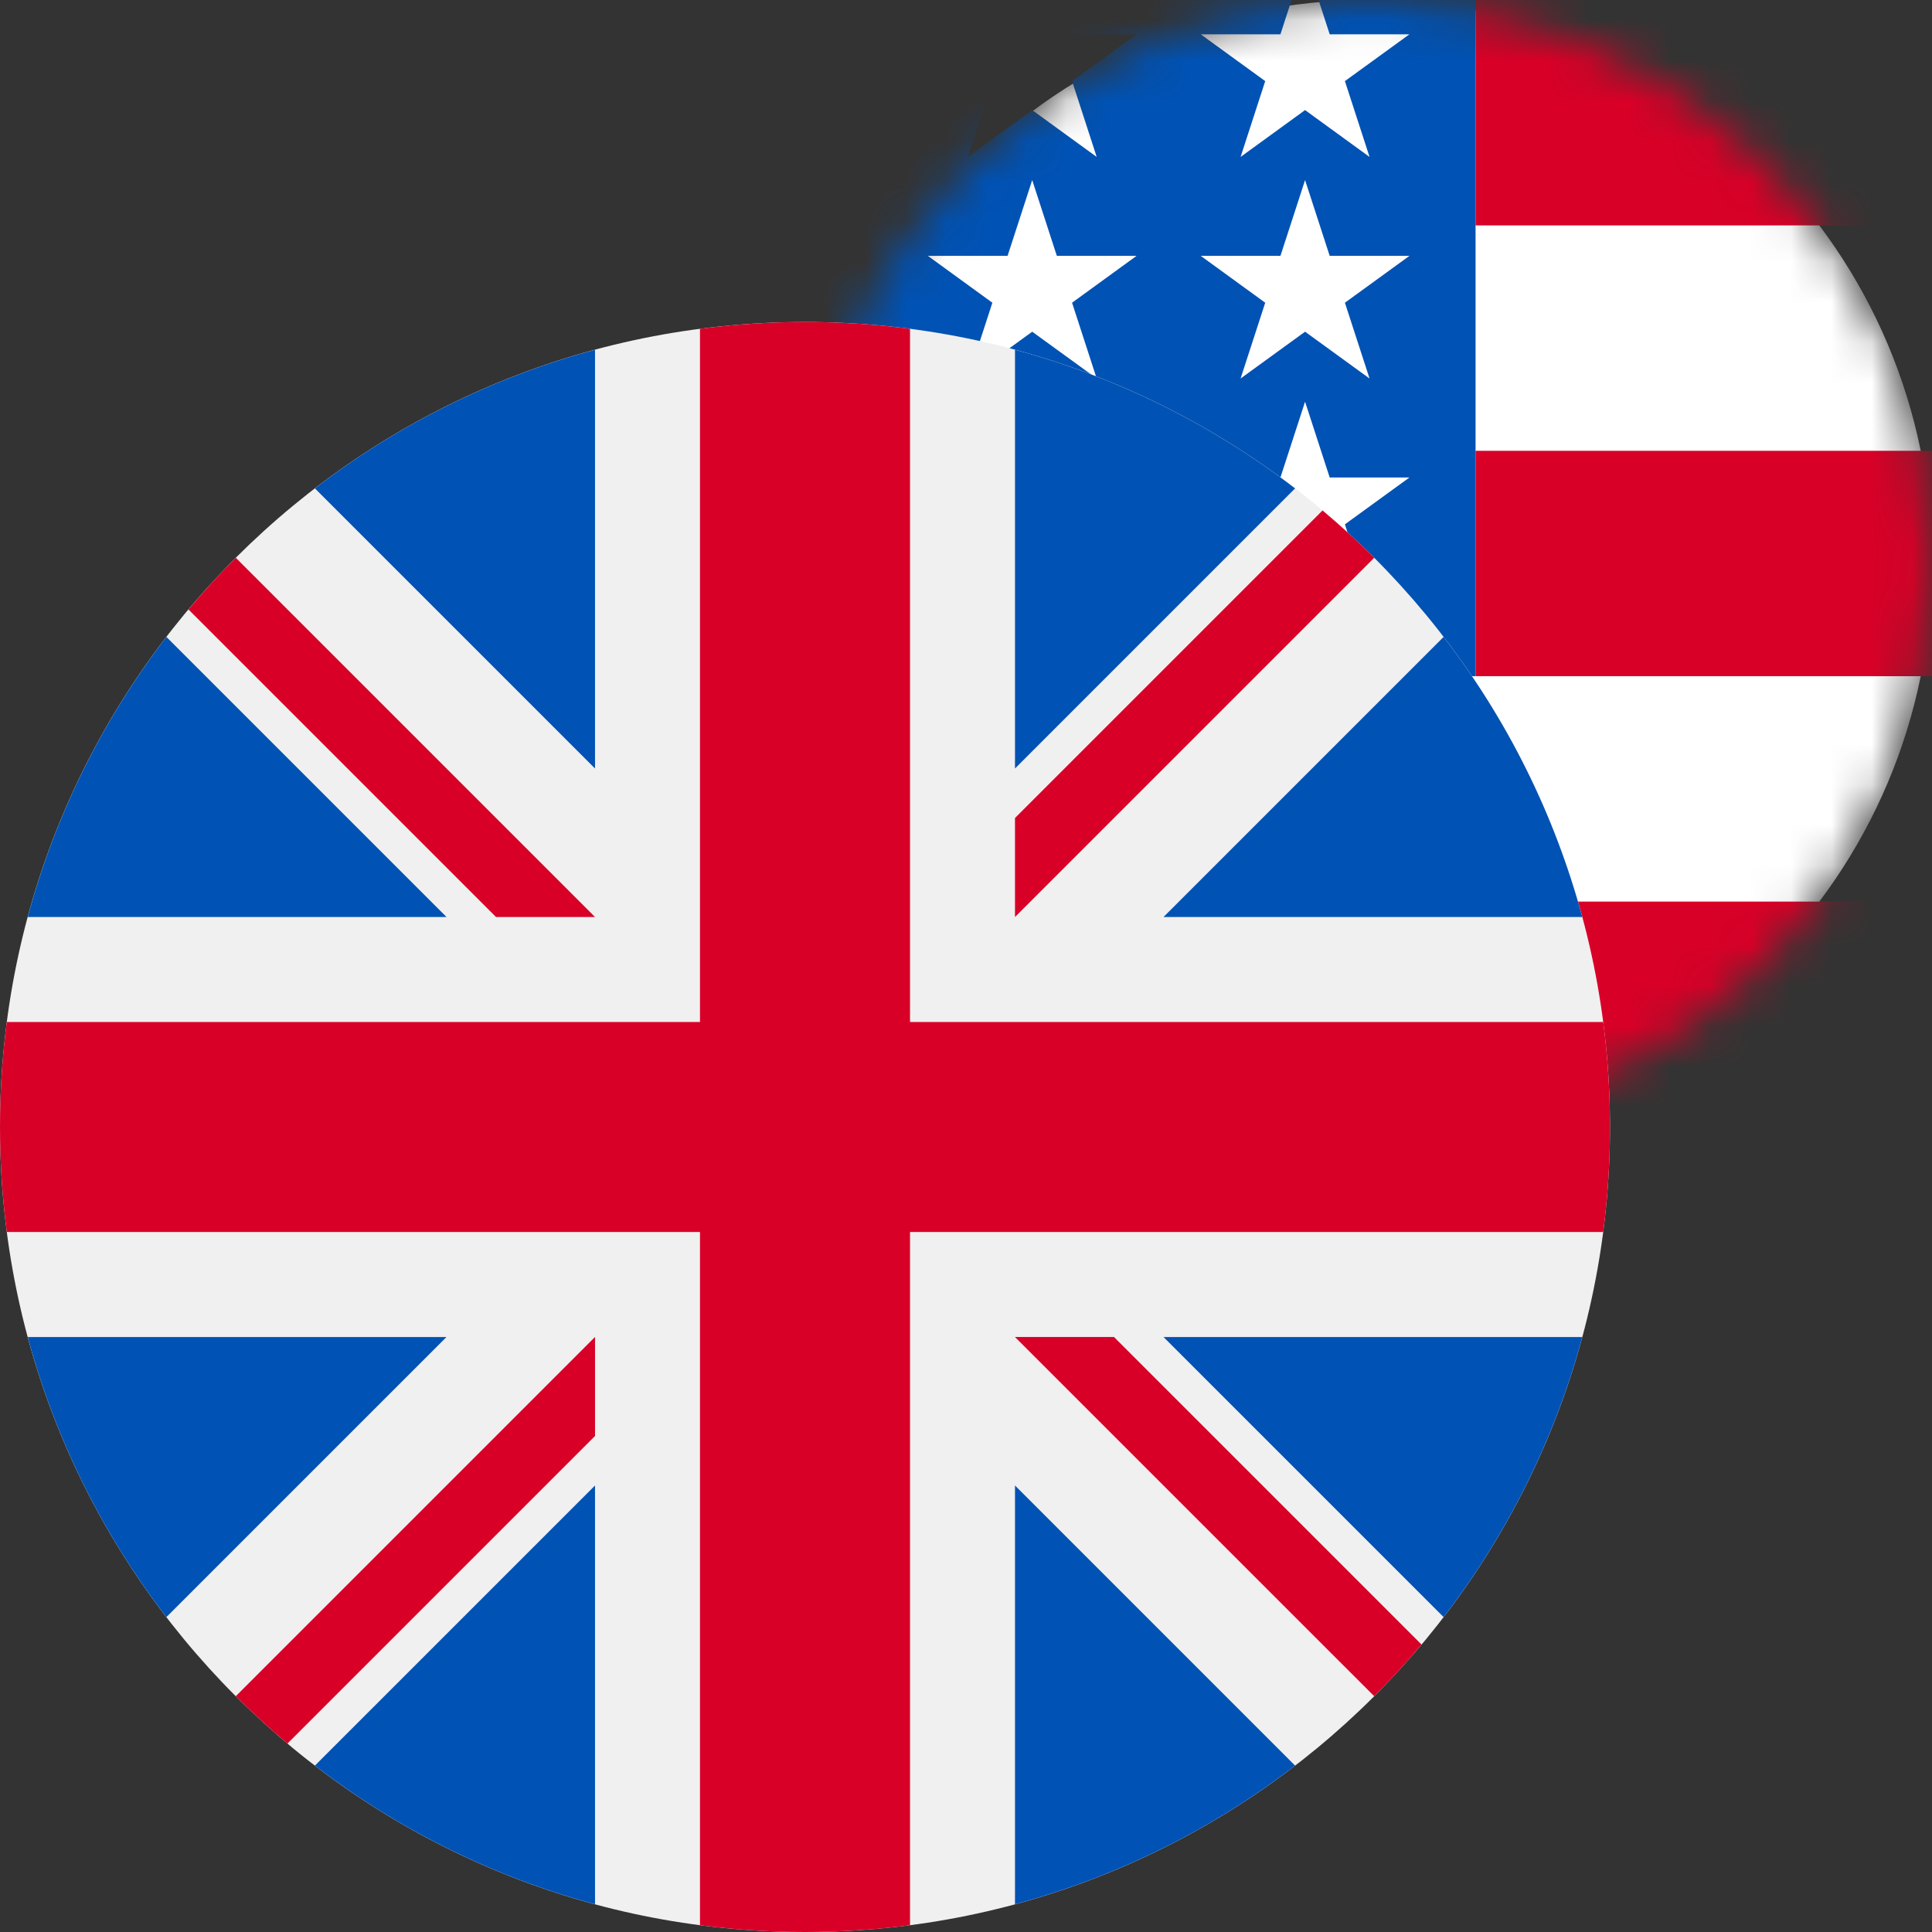 <svg width="48" height="48" viewBox="0 0 48 48" fill="none" xmlns="http://www.w3.org/2000/svg">
<rect x="0" y="0" width="48" height="48" fill="#333333" stroke="none"/>
<mask id="mask0_19321_44886" style="mask-type:alpha" maskUnits="userSpaceOnUse" x="20" y="0" width="28" height="28">
<path d="M34 28C41.732 28 48 21.732 48 14C48 6.268 41.732 0 34 0C26.268 0 20 6.268 20 14C20 21.732 26.268 28 34 28Z" fill="#F0F0F0"/>
</mask>
<g mask="url(#mask0_19321_44886)">
<path d="M34 28C41.732 28 48 21.732 48 14C48 6.268 41.732 0 34 0C26.268 0 20 6.268 20 14C20 21.732 26.268 28 34 28Z" fill="white"/>
<path d="M36.66 16.8H66.55C66.55 14.863 66.205 12.986 65.563 11.2H36.66V16.8ZM36.66 5.6H52.729C51.632 3.456 50.229 1.56 48.594 0H36.66V5.6ZM12.721 28H55.279C56.504 26.279 57.455 24.397 58.08 22.4H9.92C10.545 24.397 11.496 26.279 12.721 28Z" fill="#D80027"/>
<path d="M26.515 0.852H28.237L26.635 2.015L27.247 3.899L25.645 2.735L24.043 3.899L24.572 2.272C23.161 3.447 21.925 4.823 20.906 6.357H21.458L20.438 7.098C20.279 7.363 20.127 7.632 19.981 7.906L20.468 9.404L19.559 8.744C19.333 9.223 19.127 9.712 18.941 10.211L19.478 11.863H21.458L19.856 13.027L20.468 14.91L18.866 13.746L17.906 14.443C17.809 15.225 17.76 16.012 17.76 16.8H36.66V-2.1C32.926 -2.1 29.446 -1.017 26.515 0.852ZM27.247 14.91L25.645 13.746L24.043 14.91L24.655 13.027L23.053 11.863H25.033L25.645 9.98L26.257 11.863H28.237L26.635 13.027L27.247 14.91ZM26.635 7.521L27.247 9.404L25.645 8.241L24.043 9.404L24.655 7.521L23.053 6.357H25.033L25.645 4.474L26.257 6.357H28.237L26.635 7.521ZM34.026 14.91L32.424 13.746L30.822 14.91L31.434 13.027L29.832 11.863H31.812L32.424 9.98L33.036 11.863H35.017L33.414 13.027L34.026 14.91ZM33.414 7.521L34.026 9.404L32.424 8.241L30.822 9.404L31.434 7.521L29.832 6.357H31.812L32.424 4.474L33.036 6.357H35.017L33.414 7.521ZM33.414 2.015L34.026 3.899L32.424 2.735L30.822 3.899L31.434 2.015L29.832 0.852H31.812L32.424 -1.032L33.036 0.852H35.017L33.414 2.015Z" fill="#0052B4"/>
</g>
<path d="M20 48C31.046 48 40 39.046 40 28C40 16.954 31.046 8 20 8C8.954 8 0 16.954 0 28C0 39.046 8.954 48 20 48Z" fill="#F0F0F0"/>
<path d="M4.134 15.824C2.563 17.868 1.379 20.223 0.689 22.783H11.094L4.134 15.824ZM39.311 22.783C38.621 20.224 37.437 17.868 35.866 15.824L28.907 22.783H39.311ZM0.689 33.218C1.379 35.777 2.563 38.133 4.134 40.176L11.093 33.218H0.689ZM32.176 12.134C30.132 10.563 27.777 9.379 25.217 8.689V19.093L32.176 12.134ZM7.824 43.865C9.868 45.437 12.223 46.621 14.783 47.311V36.907L7.824 43.865ZM14.783 8.689C12.223 9.379 9.867 10.563 7.824 12.134L14.783 19.093V8.689ZM25.217 47.311C27.777 46.621 30.133 45.437 32.176 43.866L25.217 36.907V47.311ZM28.907 33.218L35.866 40.176C37.437 38.133 38.621 35.777 39.311 33.218H28.907Z" fill="#0052B4"/>
<path d="M39.831 25.391H22.609H22.609V8.169C21.755 8.058 20.884 8 20 8C19.128 8 18.256 8.057 17.391 8.169V25.391V25.391H0.169C0.058 26.245 0 27.116 0 28C4.11389e-05 28.872 0.057 29.744 0.169 30.609H17.391H17.391V47.831C18.245 47.942 19.116 48 20 48C20.872 48 21.744 47.943 22.609 47.831V30.609V30.609H39.831C39.942 29.755 40 28.884 40 28C40 27.128 39.943 26.256 39.831 25.391ZM25.217 33.218L34.142 42.142C34.553 41.732 34.944 41.303 35.318 40.858L27.677 33.217H25.217V33.218ZM14.783 33.218H14.782L5.858 42.142C6.268 42.553 6.697 42.944 7.142 43.318L14.783 35.677V33.218ZM14.783 22.783V22.783L5.858 13.858C5.447 14.268 5.056 14.697 4.682 15.142L12.323 22.783L14.783 22.783ZM25.217 22.783L34.142 13.858C33.732 13.447 33.303 13.056 32.858 12.682L25.217 20.323V22.783Z" fill="#D80027"/>
</svg>
